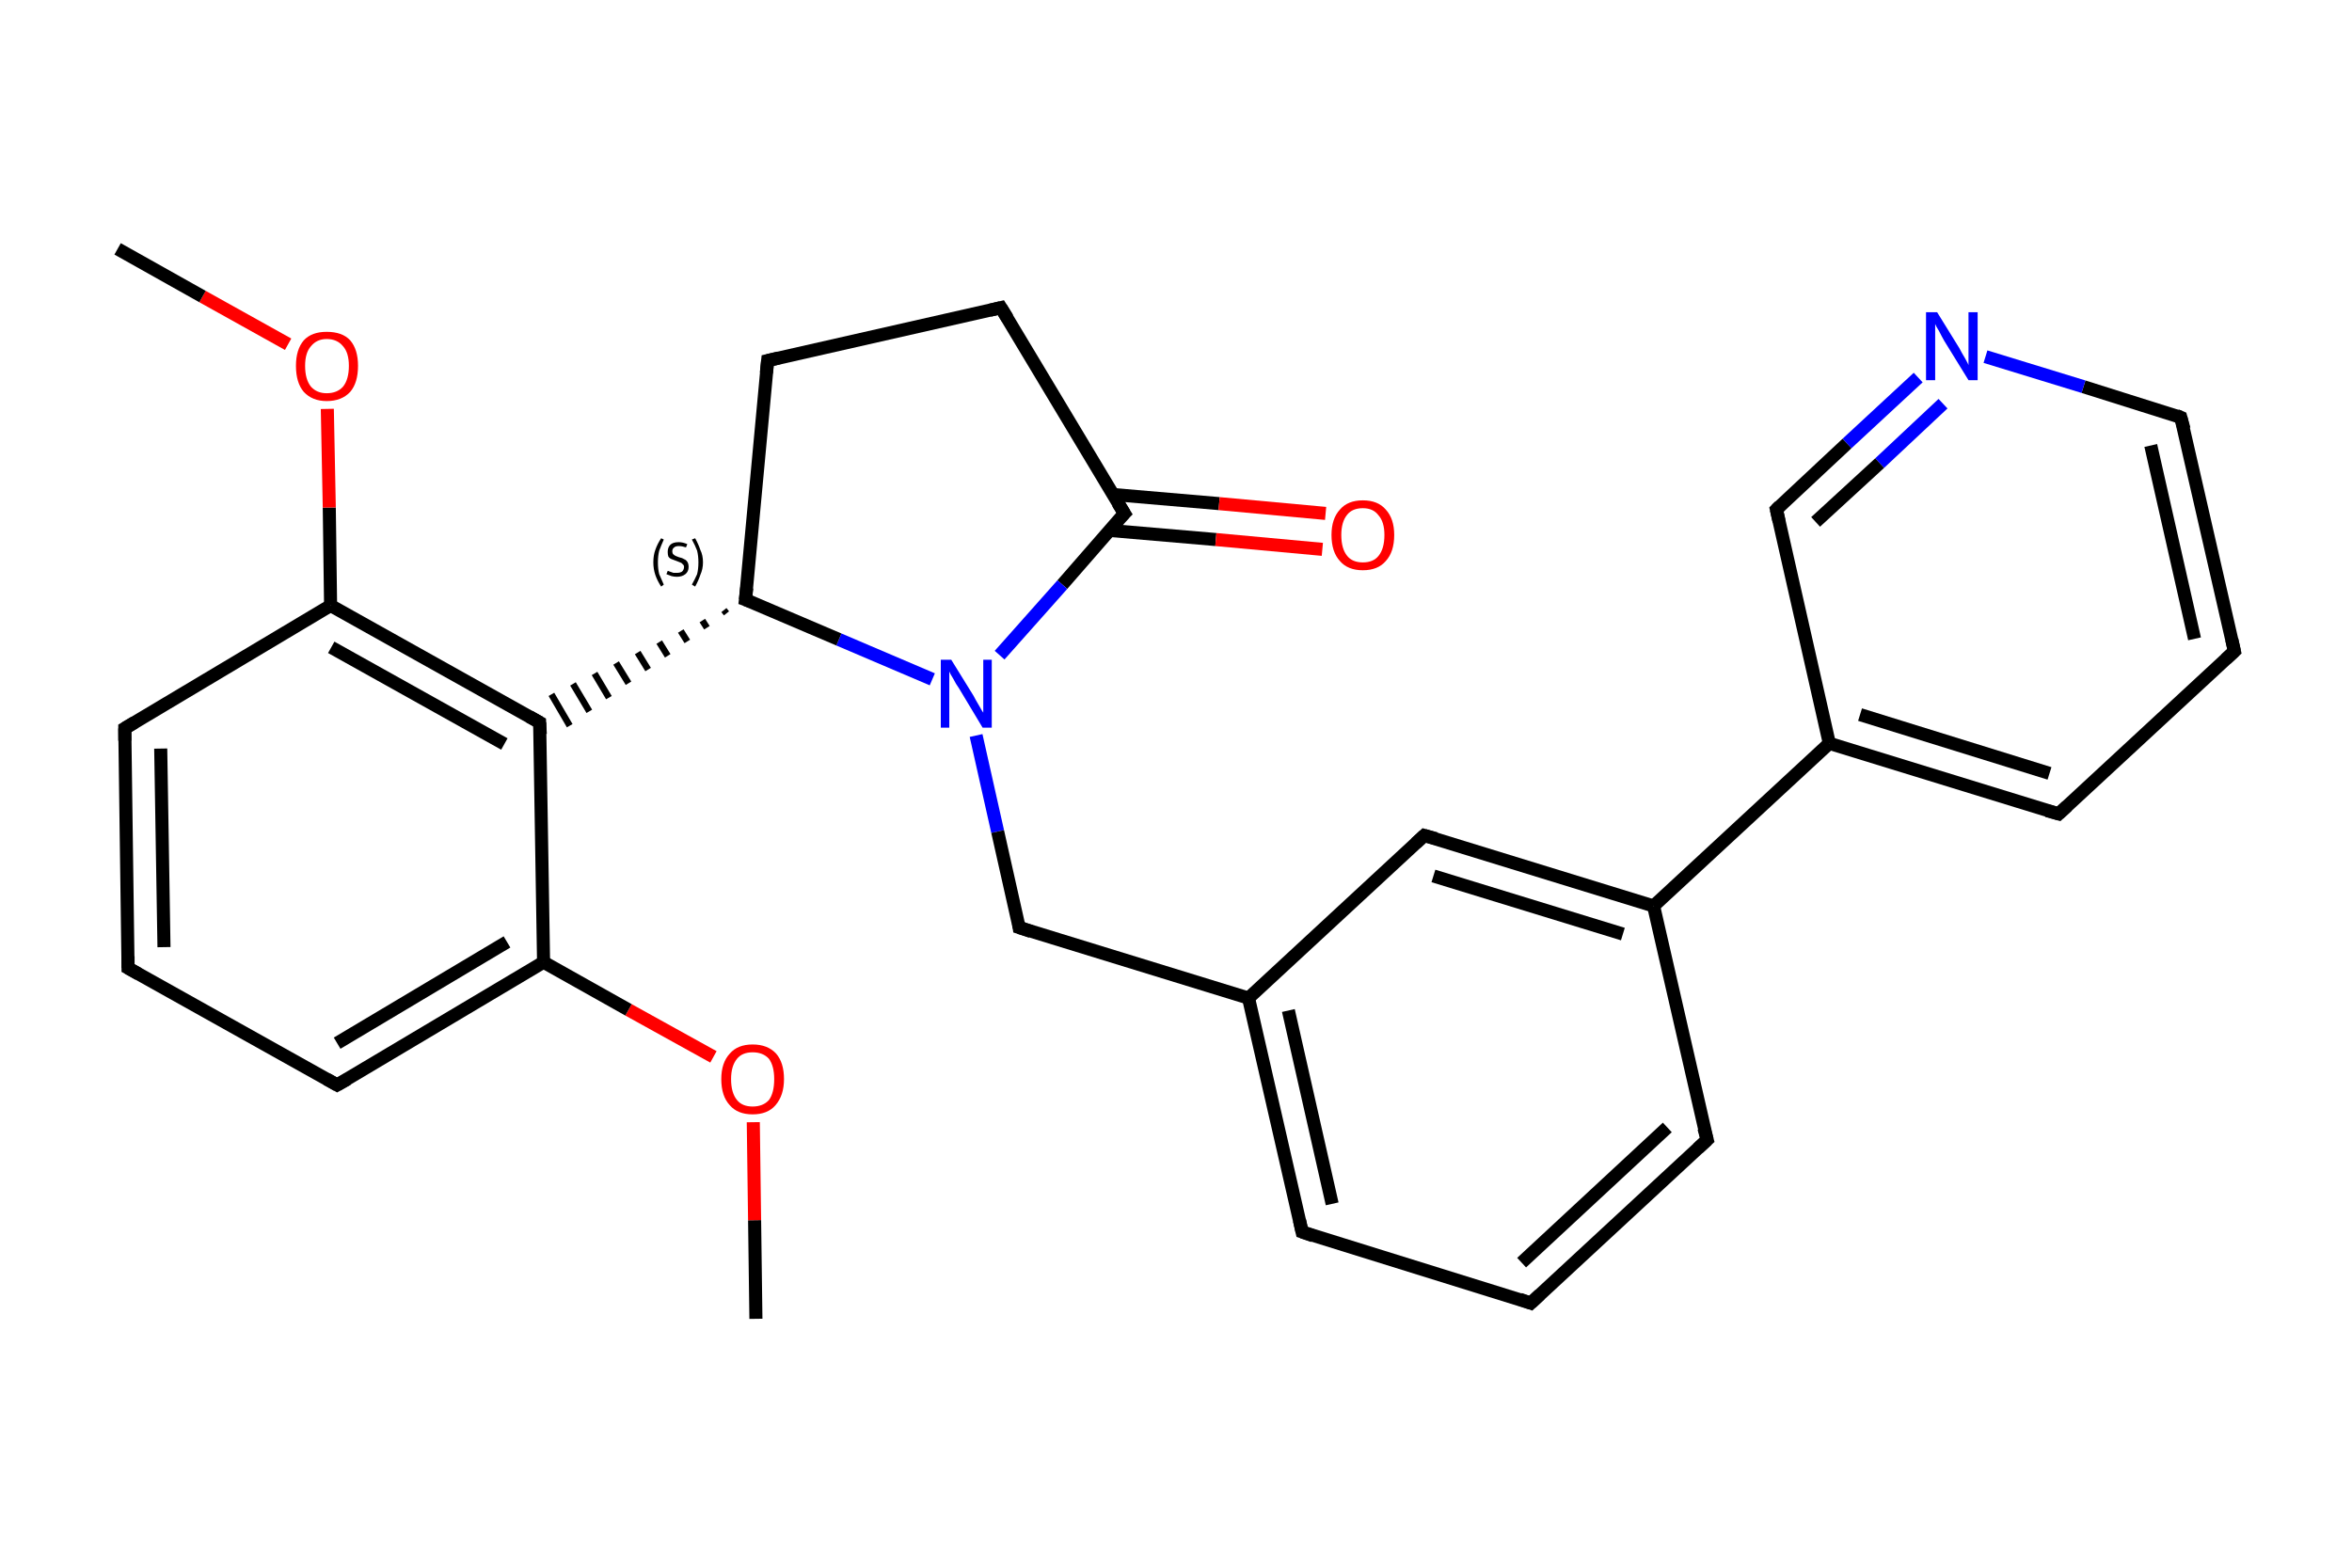 <?xml version='1.0' encoding='iso-8859-1'?>
<svg version='1.1' baseProfile='full'
              xmlns='http://www.w3.org/2000/svg'
                      xmlns:rdkit='http://www.rdkit.org/xml'
                      xmlns:xlink='http://www.w3.org/1999/xlink'
                  xml:space='preserve'
width='360px' height='240px' viewBox='0 0 360 240'>
<!-- END OF HEADER -->
<rect style='opacity:1.0;fill:#FFFFFF;stroke:none' width='360.0' height='240.0' x='0.0' y='0.0'> </rect>
<path class='bond-0 atom-0 atom-1' d='M 115.7,201.9 L 115.5,186.8' style='fill:none;fill-rule:evenodd;stroke:#000000;stroke-width:2.0px;stroke-linecap:butt;stroke-linejoin:miter;stroke-opacity:1' />
<path class='bond-0 atom-0 atom-1' d='M 115.5,186.8 L 115.3,171.8' style='fill:none;fill-rule:evenodd;stroke:#FF0000;stroke-width:2.0px;stroke-linecap:butt;stroke-linejoin:miter;stroke-opacity:1' />
<path class='bond-1 atom-1 atom-2' d='M 109.2,161.8 L 96.2,154.6' style='fill:none;fill-rule:evenodd;stroke:#FF0000;stroke-width:2.0px;stroke-linecap:butt;stroke-linejoin:miter;stroke-opacity:1' />
<path class='bond-1 atom-1 atom-2' d='M 96.2,154.6 L 83.2,147.3' style='fill:none;fill-rule:evenodd;stroke:#000000;stroke-width:2.0px;stroke-linecap:butt;stroke-linejoin:miter;stroke-opacity:1' />
<path class='bond-2 atom-2 atom-3' d='M 83.2,147.3 L 51.6,166.1' style='fill:none;fill-rule:evenodd;stroke:#000000;stroke-width:2.0px;stroke-linecap:butt;stroke-linejoin:miter;stroke-opacity:1' />
<path class='bond-2 atom-2 atom-3' d='M 77.6,144.2 L 51.6,159.7' style='fill:none;fill-rule:evenodd;stroke:#000000;stroke-width:2.0px;stroke-linecap:butt;stroke-linejoin:miter;stroke-opacity:1' />
<path class='bond-3 atom-3 atom-4' d='M 51.6,166.1 L 19.6,148.2' style='fill:none;fill-rule:evenodd;stroke:#000000;stroke-width:2.0px;stroke-linecap:butt;stroke-linejoin:miter;stroke-opacity:1' />
<path class='bond-4 atom-4 atom-5' d='M 19.6,148.2 L 19.1,111.5' style='fill:none;fill-rule:evenodd;stroke:#000000;stroke-width:2.0px;stroke-linecap:butt;stroke-linejoin:miter;stroke-opacity:1' />
<path class='bond-4 atom-4 atom-5' d='M 25.1,145.0 L 24.6,114.6' style='fill:none;fill-rule:evenodd;stroke:#000000;stroke-width:2.0px;stroke-linecap:butt;stroke-linejoin:miter;stroke-opacity:1' />
<path class='bond-5 atom-5 atom-6' d='M 19.1,111.5 L 50.6,92.7' style='fill:none;fill-rule:evenodd;stroke:#000000;stroke-width:2.0px;stroke-linecap:butt;stroke-linejoin:miter;stroke-opacity:1' />
<path class='bond-6 atom-6 atom-7' d='M 50.6,92.7 L 50.4,77.7' style='fill:none;fill-rule:evenodd;stroke:#000000;stroke-width:2.0px;stroke-linecap:butt;stroke-linejoin:miter;stroke-opacity:1' />
<path class='bond-6 atom-6 atom-7' d='M 50.4,77.7 L 50.1,62.6' style='fill:none;fill-rule:evenodd;stroke:#FF0000;stroke-width:2.0px;stroke-linecap:butt;stroke-linejoin:miter;stroke-opacity:1' />
<path class='bond-7 atom-7 atom-8' d='M 44.1,52.7 L 31.0,45.4' style='fill:none;fill-rule:evenodd;stroke:#FF0000;stroke-width:2.0px;stroke-linecap:butt;stroke-linejoin:miter;stroke-opacity:1' />
<path class='bond-7 atom-7 atom-8' d='M 31.0,45.4 L 18.0,38.1' style='fill:none;fill-rule:evenodd;stroke:#000000;stroke-width:2.0px;stroke-linecap:butt;stroke-linejoin:miter;stroke-opacity:1' />
<path class='bond-8 atom-6 atom-9' d='M 50.6,92.7 L 82.6,110.6' style='fill:none;fill-rule:evenodd;stroke:#000000;stroke-width:2.0px;stroke-linecap:butt;stroke-linejoin:miter;stroke-opacity:1' />
<path class='bond-8 atom-6 atom-9' d='M 50.7,99.1 L 77.2,113.9' style='fill:none;fill-rule:evenodd;stroke:#000000;stroke-width:2.0px;stroke-linecap:butt;stroke-linejoin:miter;stroke-opacity:1' />
<path class='bond-9 atom-10 atom-9' d='M 110.8,93.4 L 111.2,93.9' style='fill:none;fill-rule:evenodd;stroke:#000000;stroke-width:1.0px;stroke-linecap:butt;stroke-linejoin:miter;stroke-opacity:1' />
<path class='bond-9 atom-10 atom-9' d='M 107.5,95.0 L 108.2,96.1' style='fill:none;fill-rule:evenodd;stroke:#000000;stroke-width:1.0px;stroke-linecap:butt;stroke-linejoin:miter;stroke-opacity:1' />
<path class='bond-9 atom-10 atom-9' d='M 104.2,96.6 L 105.2,98.2' style='fill:none;fill-rule:evenodd;stroke:#000000;stroke-width:1.0px;stroke-linecap:butt;stroke-linejoin:miter;stroke-opacity:1' />
<path class='bond-9 atom-10 atom-9' d='M 100.9,98.3 L 102.2,100.4' style='fill:none;fill-rule:evenodd;stroke:#000000;stroke-width:1.0px;stroke-linecap:butt;stroke-linejoin:miter;stroke-opacity:1' />
<path class='bond-9 atom-10 atom-9' d='M 97.6,99.9 L 99.2,102.5' style='fill:none;fill-rule:evenodd;stroke:#000000;stroke-width:1.0px;stroke-linecap:butt;stroke-linejoin:miter;stroke-opacity:1' />
<path class='bond-9 atom-10 atom-9' d='M 94.3,101.5 L 96.2,104.6' style='fill:none;fill-rule:evenodd;stroke:#000000;stroke-width:1.0px;stroke-linecap:butt;stroke-linejoin:miter;stroke-opacity:1' />
<path class='bond-9 atom-10 atom-9' d='M 91.0,103.1 L 93.2,106.8' style='fill:none;fill-rule:evenodd;stroke:#000000;stroke-width:1.0px;stroke-linecap:butt;stroke-linejoin:miter;stroke-opacity:1' />
<path class='bond-9 atom-10 atom-9' d='M 87.7,104.7 L 90.2,108.9' style='fill:none;fill-rule:evenodd;stroke:#000000;stroke-width:1.0px;stroke-linecap:butt;stroke-linejoin:miter;stroke-opacity:1' />
<path class='bond-9 atom-10 atom-9' d='M 84.4,106.3 L 87.2,111.1' style='fill:none;fill-rule:evenodd;stroke:#000000;stroke-width:1.0px;stroke-linecap:butt;stroke-linejoin:miter;stroke-opacity:1' />
<path class='bond-10 atom-10 atom-11' d='M 114.1,91.8 L 117.5,55.2' style='fill:none;fill-rule:evenodd;stroke:#000000;stroke-width:2.0px;stroke-linecap:butt;stroke-linejoin:miter;stroke-opacity:1' />
<path class='bond-11 atom-11 atom-12' d='M 117.5,55.2 L 153.2,47.1' style='fill:none;fill-rule:evenodd;stroke:#000000;stroke-width:2.0px;stroke-linecap:butt;stroke-linejoin:miter;stroke-opacity:1' />
<path class='bond-12 atom-12 atom-13' d='M 153.2,47.1 L 172.1,78.6' style='fill:none;fill-rule:evenodd;stroke:#000000;stroke-width:2.0px;stroke-linecap:butt;stroke-linejoin:miter;stroke-opacity:1' />
<path class='bond-13 atom-13 atom-14' d='M 169.8,81.2 L 186.1,82.6' style='fill:none;fill-rule:evenodd;stroke:#000000;stroke-width:2.0px;stroke-linecap:butt;stroke-linejoin:miter;stroke-opacity:1' />
<path class='bond-13 atom-13 atom-14' d='M 186.1,82.6 L 202.4,84.1' style='fill:none;fill-rule:evenodd;stroke:#FF0000;stroke-width:2.0px;stroke-linecap:butt;stroke-linejoin:miter;stroke-opacity:1' />
<path class='bond-13 atom-13 atom-14' d='M 170.3,75.7 L 186.6,77.1' style='fill:none;fill-rule:evenodd;stroke:#000000;stroke-width:2.0px;stroke-linecap:butt;stroke-linejoin:miter;stroke-opacity:1' />
<path class='bond-13 atom-13 atom-14' d='M 186.6,77.1 L 202.9,78.6' style='fill:none;fill-rule:evenodd;stroke:#FF0000;stroke-width:2.0px;stroke-linecap:butt;stroke-linejoin:miter;stroke-opacity:1' />
<path class='bond-14 atom-13 atom-15' d='M 172.1,78.6 L 162.6,89.5' style='fill:none;fill-rule:evenodd;stroke:#000000;stroke-width:2.0px;stroke-linecap:butt;stroke-linejoin:miter;stroke-opacity:1' />
<path class='bond-14 atom-13 atom-15' d='M 162.6,89.5 L 153.0,100.3' style='fill:none;fill-rule:evenodd;stroke:#0000FF;stroke-width:2.0px;stroke-linecap:butt;stroke-linejoin:miter;stroke-opacity:1' />
<path class='bond-15 atom-15 atom-16' d='M 149.4,112.6 L 152.7,127.3' style='fill:none;fill-rule:evenodd;stroke:#0000FF;stroke-width:2.0px;stroke-linecap:butt;stroke-linejoin:miter;stroke-opacity:1' />
<path class='bond-15 atom-15 atom-16' d='M 152.7,127.3 L 156.0,142.0' style='fill:none;fill-rule:evenodd;stroke:#000000;stroke-width:2.0px;stroke-linecap:butt;stroke-linejoin:miter;stroke-opacity:1' />
<path class='bond-16 atom-16 atom-17' d='M 156.0,142.0 L 191.1,152.8' style='fill:none;fill-rule:evenodd;stroke:#000000;stroke-width:2.0px;stroke-linecap:butt;stroke-linejoin:miter;stroke-opacity:1' />
<path class='bond-17 atom-17 atom-18' d='M 191.1,152.8 L 199.3,188.6' style='fill:none;fill-rule:evenodd;stroke:#000000;stroke-width:2.0px;stroke-linecap:butt;stroke-linejoin:miter;stroke-opacity:1' />
<path class='bond-17 atom-17 atom-18' d='M 197.2,154.7 L 203.9,184.3' style='fill:none;fill-rule:evenodd;stroke:#000000;stroke-width:2.0px;stroke-linecap:butt;stroke-linejoin:miter;stroke-opacity:1' />
<path class='bond-18 atom-18 atom-19' d='M 199.3,188.6 L 234.3,199.5' style='fill:none;fill-rule:evenodd;stroke:#000000;stroke-width:2.0px;stroke-linecap:butt;stroke-linejoin:miter;stroke-opacity:1' />
<path class='bond-19 atom-19 atom-20' d='M 234.3,199.5 L 261.3,174.5' style='fill:none;fill-rule:evenodd;stroke:#000000;stroke-width:2.0px;stroke-linecap:butt;stroke-linejoin:miter;stroke-opacity:1' />
<path class='bond-19 atom-19 atom-20' d='M 232.9,193.3 L 255.2,172.6' style='fill:none;fill-rule:evenodd;stroke:#000000;stroke-width:2.0px;stroke-linecap:butt;stroke-linejoin:miter;stroke-opacity:1' />
<path class='bond-20 atom-20 atom-21' d='M 261.3,174.5 L 253.1,138.7' style='fill:none;fill-rule:evenodd;stroke:#000000;stroke-width:2.0px;stroke-linecap:butt;stroke-linejoin:miter;stroke-opacity:1' />
<path class='bond-21 atom-21 atom-22' d='M 253.1,138.7 L 280.0,113.8' style='fill:none;fill-rule:evenodd;stroke:#000000;stroke-width:2.0px;stroke-linecap:butt;stroke-linejoin:miter;stroke-opacity:1' />
<path class='bond-22 atom-22 atom-23' d='M 280.0,113.8 L 315.1,124.6' style='fill:none;fill-rule:evenodd;stroke:#000000;stroke-width:2.0px;stroke-linecap:butt;stroke-linejoin:miter;stroke-opacity:1' />
<path class='bond-22 atom-22 atom-23' d='M 284.7,109.4 L 313.7,118.4' style='fill:none;fill-rule:evenodd;stroke:#000000;stroke-width:2.0px;stroke-linecap:butt;stroke-linejoin:miter;stroke-opacity:1' />
<path class='bond-23 atom-23 atom-24' d='M 315.1,124.6 L 342.0,99.7' style='fill:none;fill-rule:evenodd;stroke:#000000;stroke-width:2.0px;stroke-linecap:butt;stroke-linejoin:miter;stroke-opacity:1' />
<path class='bond-24 atom-24 atom-25' d='M 342.0,99.7 L 333.8,63.9' style='fill:none;fill-rule:evenodd;stroke:#000000;stroke-width:2.0px;stroke-linecap:butt;stroke-linejoin:miter;stroke-opacity:1' />
<path class='bond-24 atom-24 atom-25' d='M 335.9,97.8 L 329.2,68.2' style='fill:none;fill-rule:evenodd;stroke:#000000;stroke-width:2.0px;stroke-linecap:butt;stroke-linejoin:miter;stroke-opacity:1' />
<path class='bond-25 atom-25 atom-26' d='M 333.8,63.9 L 318.9,59.2' style='fill:none;fill-rule:evenodd;stroke:#000000;stroke-width:2.0px;stroke-linecap:butt;stroke-linejoin:miter;stroke-opacity:1' />
<path class='bond-25 atom-25 atom-26' d='M 318.9,59.2 L 303.9,54.6' style='fill:none;fill-rule:evenodd;stroke:#0000FF;stroke-width:2.0px;stroke-linecap:butt;stroke-linejoin:miter;stroke-opacity:1' />
<path class='bond-26 atom-26 atom-27' d='M 293.6,57.8 L 282.7,67.9' style='fill:none;fill-rule:evenodd;stroke:#0000FF;stroke-width:2.0px;stroke-linecap:butt;stroke-linejoin:miter;stroke-opacity:1' />
<path class='bond-26 atom-26 atom-27' d='M 282.7,67.9 L 271.9,78.0' style='fill:none;fill-rule:evenodd;stroke:#000000;stroke-width:2.0px;stroke-linecap:butt;stroke-linejoin:miter;stroke-opacity:1' />
<path class='bond-26 atom-26 atom-27' d='M 297.4,61.8 L 287.7,70.9' style='fill:none;fill-rule:evenodd;stroke:#0000FF;stroke-width:2.0px;stroke-linecap:butt;stroke-linejoin:miter;stroke-opacity:1' />
<path class='bond-26 atom-26 atom-27' d='M 287.7,70.9 L 277.9,79.9' style='fill:none;fill-rule:evenodd;stroke:#000000;stroke-width:2.0px;stroke-linecap:butt;stroke-linejoin:miter;stroke-opacity:1' />
<path class='bond-27 atom-21 atom-28' d='M 253.1,138.7 L 218.0,127.9' style='fill:none;fill-rule:evenodd;stroke:#000000;stroke-width:2.0px;stroke-linecap:butt;stroke-linejoin:miter;stroke-opacity:1' />
<path class='bond-27 atom-21 atom-28' d='M 248.4,143.0 L 219.4,134.1' style='fill:none;fill-rule:evenodd;stroke:#000000;stroke-width:2.0px;stroke-linecap:butt;stroke-linejoin:miter;stroke-opacity:1' />
<path class='bond-28 atom-9 atom-2' d='M 82.6,110.6 L 83.2,147.3' style='fill:none;fill-rule:evenodd;stroke:#000000;stroke-width:2.0px;stroke-linecap:butt;stroke-linejoin:miter;stroke-opacity:1' />
<path class='bond-29 atom-15 atom-10' d='M 142.7,104.0 L 128.4,97.9' style='fill:none;fill-rule:evenodd;stroke:#0000FF;stroke-width:2.0px;stroke-linecap:butt;stroke-linejoin:miter;stroke-opacity:1' />
<path class='bond-29 atom-15 atom-10' d='M 128.4,97.9 L 114.1,91.8' style='fill:none;fill-rule:evenodd;stroke:#000000;stroke-width:2.0px;stroke-linecap:butt;stroke-linejoin:miter;stroke-opacity:1' />
<path class='bond-30 atom-28 atom-17' d='M 218.0,127.9 L 191.1,152.8' style='fill:none;fill-rule:evenodd;stroke:#000000;stroke-width:2.0px;stroke-linecap:butt;stroke-linejoin:miter;stroke-opacity:1' />
<path class='bond-31 atom-27 atom-22' d='M 271.9,78.0 L 280.0,113.8' style='fill:none;fill-rule:evenodd;stroke:#000000;stroke-width:2.0px;stroke-linecap:butt;stroke-linejoin:miter;stroke-opacity:1' />
<path d='M 53.2,165.2 L 51.6,166.1 L 50.0,165.2' style='fill:none;stroke:#000000;stroke-width:2.0px;stroke-linecap:butt;stroke-linejoin:miter;stroke-opacity:1;' />
<path d='M 21.2,149.1 L 19.6,148.2 L 19.6,146.4' style='fill:none;stroke:#000000;stroke-width:2.0px;stroke-linecap:butt;stroke-linejoin:miter;stroke-opacity:1;' />
<path d='M 19.1,113.4 L 19.1,111.5 L 20.6,110.6' style='fill:none;stroke:#000000;stroke-width:2.0px;stroke-linecap:butt;stroke-linejoin:miter;stroke-opacity:1;' />
<path d='M 81.0,109.7 L 82.6,110.6 L 82.7,112.4' style='fill:none;stroke:#000000;stroke-width:2.0px;stroke-linecap:butt;stroke-linejoin:miter;stroke-opacity:1;' />
<path d='M 114.3,90.0 L 114.1,91.8 L 114.9,92.1' style='fill:none;stroke:#000000;stroke-width:2.0px;stroke-linecap:butt;stroke-linejoin:miter;stroke-opacity:1;' />
<path d='M 117.3,57.1 L 117.5,55.2 L 119.2,54.8' style='fill:none;stroke:#000000;stroke-width:2.0px;stroke-linecap:butt;stroke-linejoin:miter;stroke-opacity:1;' />
<path d='M 151.5,47.5 L 153.2,47.1 L 154.2,48.7' style='fill:none;stroke:#000000;stroke-width:2.0px;stroke-linecap:butt;stroke-linejoin:miter;stroke-opacity:1;' />
<path d='M 171.1,77.0 L 172.1,78.6 L 171.6,79.1' style='fill:none;stroke:#000000;stroke-width:2.0px;stroke-linecap:butt;stroke-linejoin:miter;stroke-opacity:1;' />
<path d='M 155.9,141.3 L 156.0,142.0 L 157.8,142.6' style='fill:none;stroke:#000000;stroke-width:2.0px;stroke-linecap:butt;stroke-linejoin:miter;stroke-opacity:1;' />
<path d='M 198.9,186.8 L 199.3,188.6 L 201.0,189.2' style='fill:none;stroke:#000000;stroke-width:2.0px;stroke-linecap:butt;stroke-linejoin:miter;stroke-opacity:1;' />
<path d='M 232.6,198.9 L 234.3,199.5 L 235.7,198.2' style='fill:none;stroke:#000000;stroke-width:2.0px;stroke-linecap:butt;stroke-linejoin:miter;stroke-opacity:1;' />
<path d='M 259.9,175.8 L 261.3,174.5 L 260.8,172.7' style='fill:none;stroke:#000000;stroke-width:2.0px;stroke-linecap:butt;stroke-linejoin:miter;stroke-opacity:1;' />
<path d='M 313.3,124.1 L 315.1,124.6 L 316.4,123.4' style='fill:none;stroke:#000000;stroke-width:2.0px;stroke-linecap:butt;stroke-linejoin:miter;stroke-opacity:1;' />
<path d='M 340.7,100.9 L 342.0,99.7 L 341.6,97.9' style='fill:none;stroke:#000000;stroke-width:2.0px;stroke-linecap:butt;stroke-linejoin:miter;stroke-opacity:1;' />
<path d='M 334.3,65.7 L 333.8,63.9 L 333.1,63.6' style='fill:none;stroke:#000000;stroke-width:2.0px;stroke-linecap:butt;stroke-linejoin:miter;stroke-opacity:1;' />
<path d='M 272.4,77.5 L 271.9,78.0 L 272.3,79.8' style='fill:none;stroke:#000000;stroke-width:2.0px;stroke-linecap:butt;stroke-linejoin:miter;stroke-opacity:1;' />
<path d='M 219.8,128.4 L 218.0,127.9 L 216.7,129.1' style='fill:none;stroke:#000000;stroke-width:2.0px;stroke-linecap:butt;stroke-linejoin:miter;stroke-opacity:1;' />
<path class='atom-1' d='M 110.4 165.2
Q 110.4 162.7, 111.7 161.3
Q 112.9 159.9, 115.2 159.9
Q 117.5 159.9, 118.8 161.3
Q 120.0 162.7, 120.0 165.2
Q 120.0 167.7, 118.7 169.2
Q 117.5 170.6, 115.2 170.6
Q 112.9 170.6, 111.7 169.2
Q 110.4 167.8, 110.4 165.2
M 115.2 169.4
Q 116.8 169.4, 117.7 168.4
Q 118.5 167.3, 118.5 165.2
Q 118.5 163.2, 117.7 162.1
Q 116.8 161.1, 115.2 161.1
Q 113.6 161.1, 112.8 162.1
Q 111.9 163.2, 111.9 165.2
Q 111.9 167.3, 112.8 168.4
Q 113.6 169.4, 115.2 169.4
' fill='#FF0000'/>
<path class='atom-7' d='M 45.3 56.0
Q 45.3 53.5, 46.5 52.1
Q 47.7 50.8, 50.0 50.8
Q 52.4 50.8, 53.6 52.1
Q 54.8 53.5, 54.8 56.0
Q 54.8 58.6, 53.6 60.0
Q 52.3 61.4, 50.0 61.4
Q 47.8 61.4, 46.5 60.0
Q 45.3 58.6, 45.3 56.0
M 50.0 60.2
Q 51.6 60.2, 52.5 59.2
Q 53.4 58.1, 53.4 56.0
Q 53.4 54.0, 52.5 53.0
Q 51.6 51.9, 50.0 51.9
Q 48.5 51.9, 47.6 53.0
Q 46.7 54.0, 46.7 56.0
Q 46.7 58.1, 47.6 59.2
Q 48.5 60.2, 50.0 60.2
' fill='#FF0000'/>
<path class='atom-14' d='M 203.8 81.9
Q 203.8 79.4, 205.1 78.0
Q 206.3 76.6, 208.6 76.6
Q 210.9 76.6, 212.1 78.0
Q 213.4 79.4, 213.4 81.9
Q 213.4 84.5, 212.1 85.9
Q 210.9 87.3, 208.6 87.3
Q 206.3 87.3, 205.1 85.9
Q 203.8 84.5, 203.8 81.9
M 208.6 86.1
Q 210.2 86.1, 211.0 85.1
Q 211.9 84.0, 211.9 81.9
Q 211.9 79.9, 211.0 78.9
Q 210.2 77.8, 208.6 77.8
Q 207.0 77.8, 206.2 78.8
Q 205.3 79.9, 205.3 81.9
Q 205.3 84.0, 206.2 85.1
Q 207.0 86.1, 208.6 86.1
' fill='#FF0000'/>
<path class='atom-15' d='M 145.6 101.0
L 149.0 106.5
Q 149.3 107.1, 149.9 108.1
Q 150.4 109.0, 150.5 109.1
L 150.5 101.0
L 151.8 101.0
L 151.8 111.4
L 150.4 111.4
L 146.8 105.4
Q 146.3 104.7, 145.9 103.9
Q 145.4 103.1, 145.3 102.8
L 145.3 111.4
L 144.0 111.4
L 144.0 101.0
L 145.6 101.0
' fill='#0000FF'/>
<path class='atom-26' d='M 296.5 47.8
L 299.9 53.3
Q 300.2 53.9, 300.8 54.9
Q 301.3 55.8, 301.3 55.9
L 301.3 47.8
L 302.7 47.8
L 302.7 58.2
L 301.3 58.2
L 297.6 52.2
Q 297.2 51.5, 296.8 50.7
Q 296.3 49.9, 296.2 49.6
L 296.2 58.2
L 294.8 58.2
L 294.8 47.8
L 296.5 47.8
' fill='#0000FF'/>
<path class='note' d='M 100.0 86.1
Q 100.0 85.0, 100.3 84.2
Q 100.6 83.3, 101.2 82.4
L 101.6 82.6
Q 101.2 83.5, 100.9 84.3
Q 100.7 85.1, 100.7 86.1
Q 100.7 87.1, 100.9 87.9
Q 101.2 88.6, 101.6 89.5
L 101.2 89.8
Q 100.6 88.9, 100.3 88.0
Q 100.0 87.1, 100.0 86.1
' fill='#000000'/>
<path class='note' d='M 102.2 87.4
Q 102.3 87.4, 102.5 87.5
Q 102.8 87.6, 103.1 87.7
Q 103.3 87.7, 103.6 87.7
Q 104.1 87.7, 104.4 87.5
Q 104.7 87.2, 104.7 86.8
Q 104.7 86.5, 104.5 86.4
Q 104.4 86.2, 104.1 86.1
Q 103.9 86.0, 103.6 85.9
Q 103.1 85.7, 102.8 85.6
Q 102.5 85.5, 102.3 85.2
Q 102.2 84.9, 102.2 84.5
Q 102.2 83.8, 102.6 83.4
Q 103.0 83.0, 103.9 83.0
Q 104.5 83.0, 105.2 83.3
L 105.0 83.8
Q 104.4 83.6, 103.9 83.6
Q 103.4 83.6, 103.2 83.8
Q 102.9 84.0, 102.9 84.4
Q 102.9 84.6, 103.0 84.8
Q 103.2 85.0, 103.4 85.1
Q 103.6 85.2, 103.9 85.3
Q 104.4 85.4, 104.7 85.6
Q 105.0 85.7, 105.2 86.0
Q 105.4 86.3, 105.4 86.8
Q 105.4 87.5, 104.9 87.9
Q 104.4 88.3, 103.6 88.3
Q 103.2 88.3, 102.8 88.2
Q 102.5 88.1, 102.0 87.9
L 102.2 87.4
' fill='#000000'/>
<path class='note' d='M 107.6 86.1
Q 107.6 87.1, 107.2 88.0
Q 106.9 88.9, 106.4 89.8
L 105.9 89.5
Q 106.4 88.6, 106.7 87.9
Q 106.9 87.1, 106.9 86.1
Q 106.9 85.1, 106.7 84.3
Q 106.4 83.5, 105.9 82.6
L 106.4 82.4
Q 106.9 83.3, 107.2 84.2
Q 107.6 85.0, 107.6 86.1
' fill='#000000'/>
</svg>
